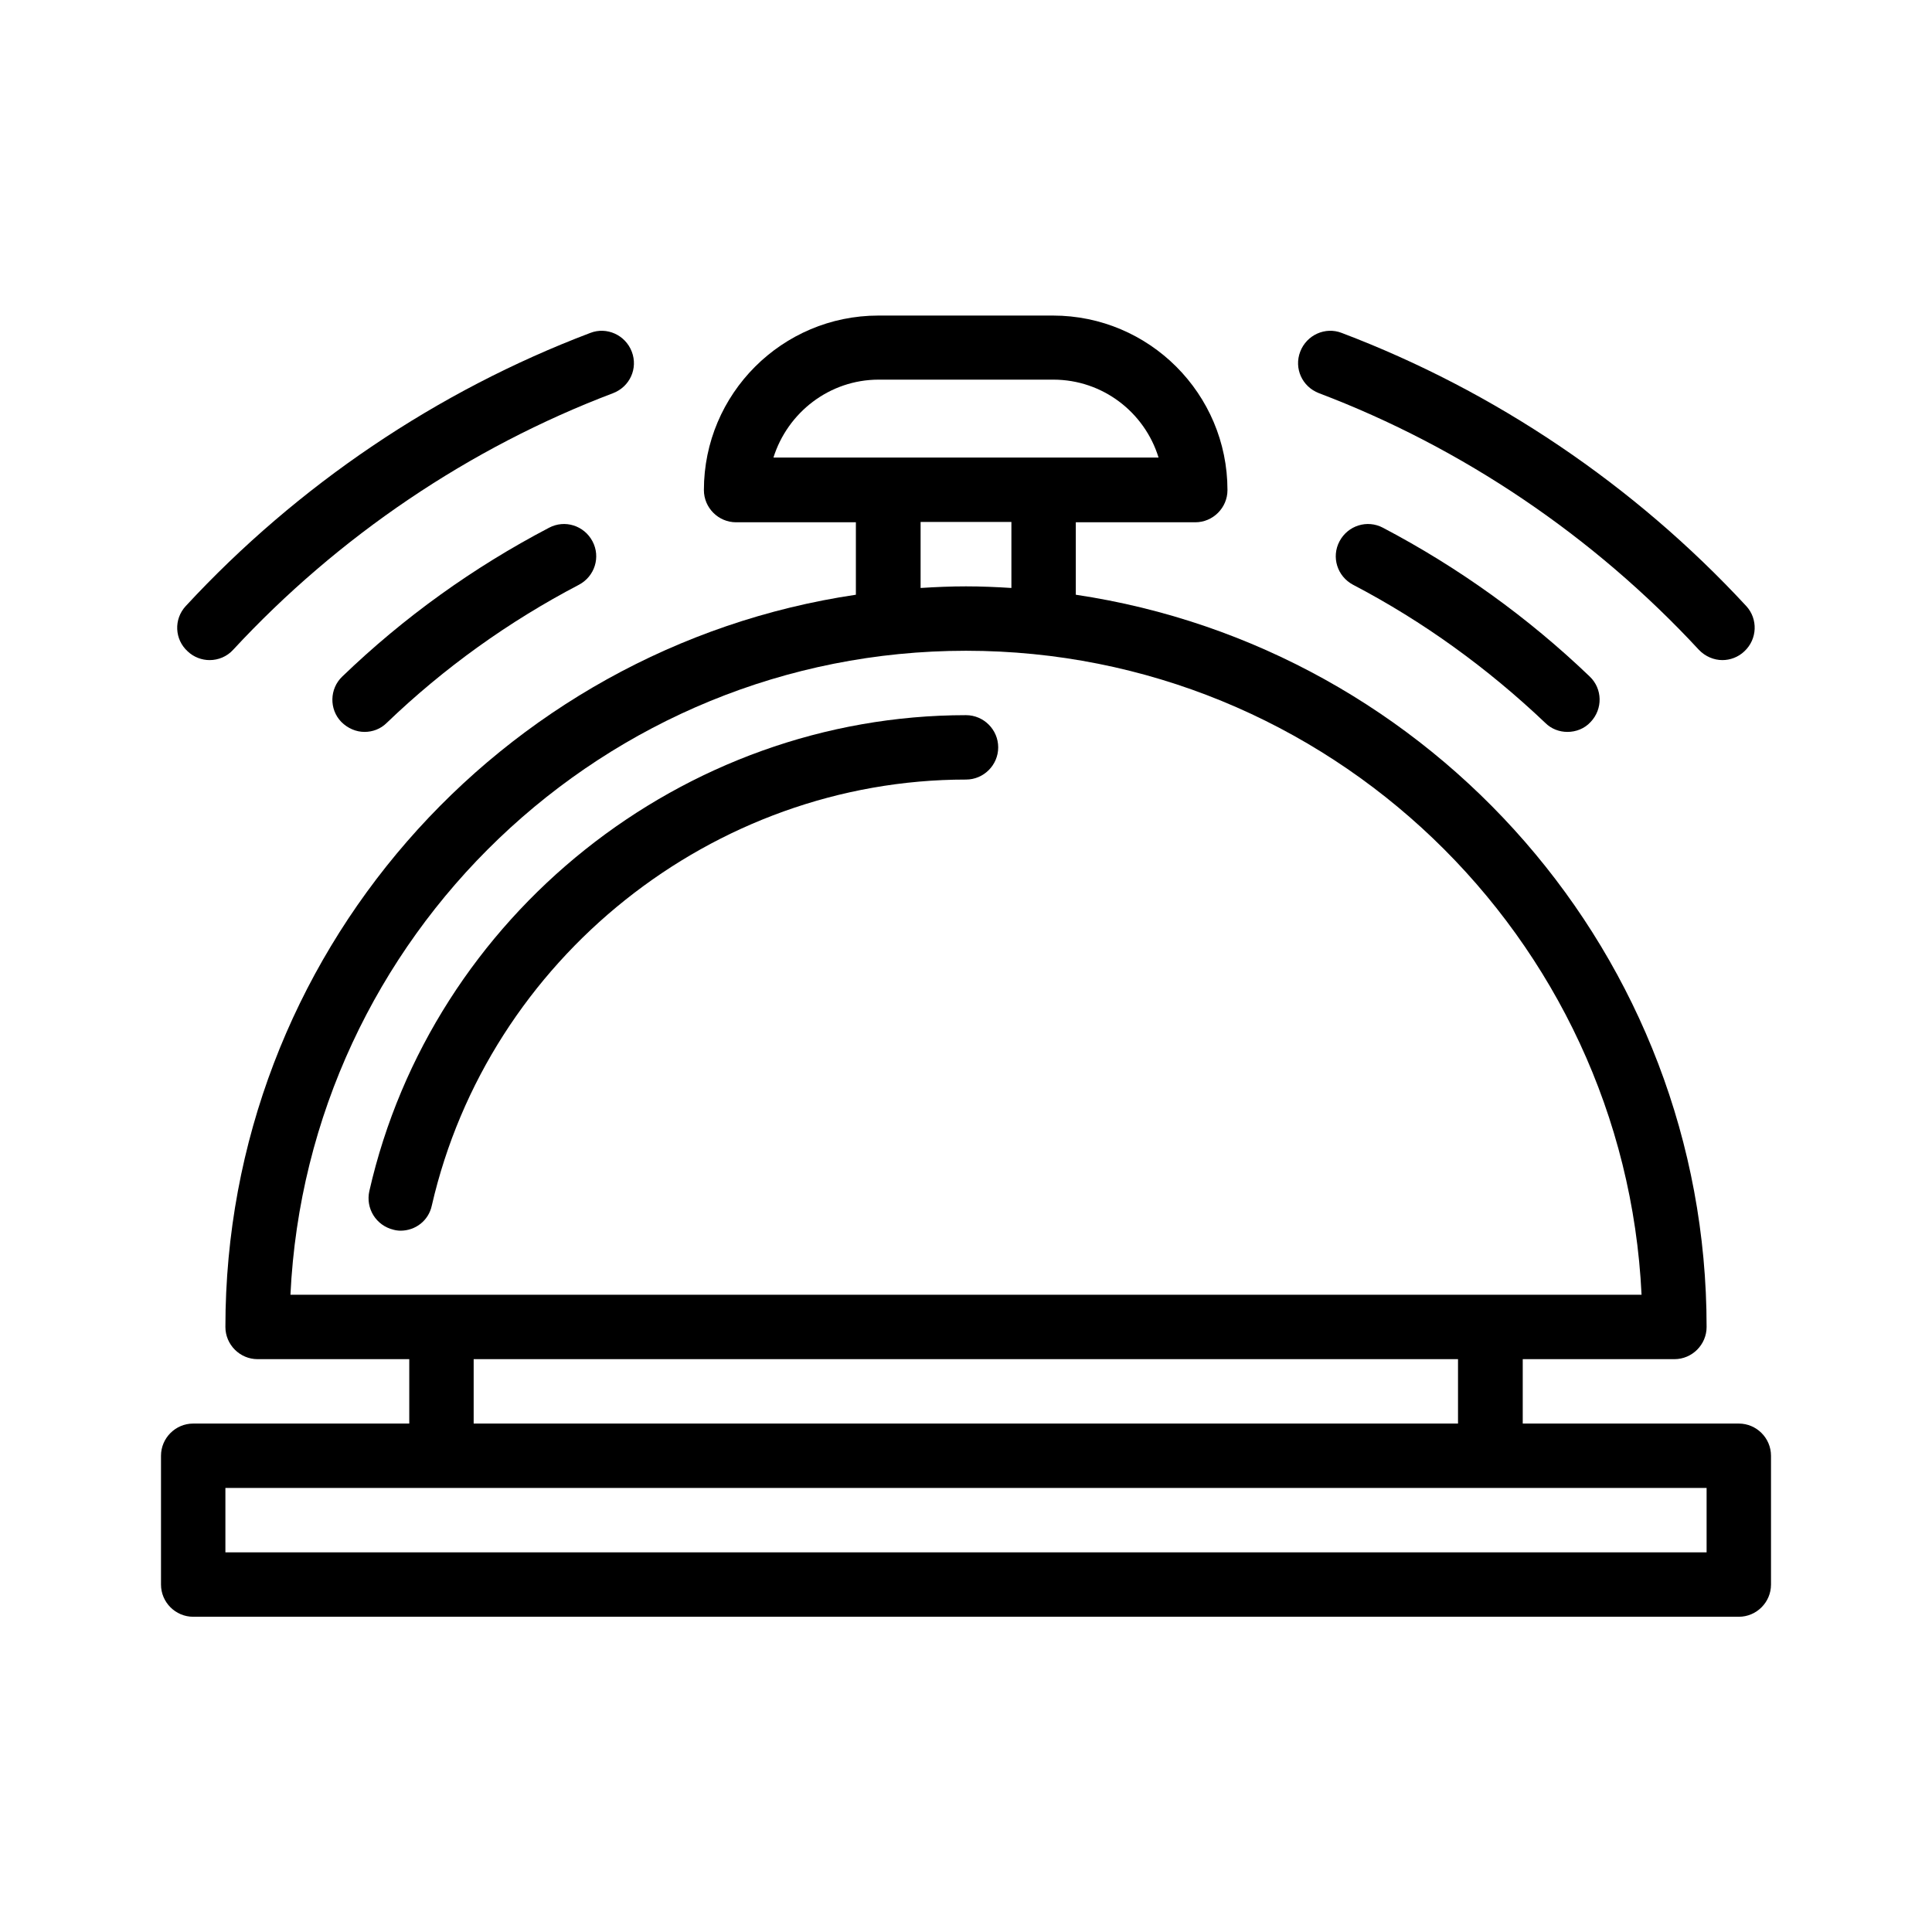 <svg height='100px' width='100px'  fill="#000000" xmlns="http://www.w3.org/2000/svg" xmlns:xlink="http://www.w3.org/1999/xlink" version="1.1" x="0px" y="0px" viewBox="0 0 60 60" style="enable-background:new 0 0 60 60;" xml:space="preserve"><path d="M54,44.21h-6.71v-2H52c0.55,0,1-0.45,1-1c0-11.52-8.52-21.09-19.59-22.74v-2.25h3.71c0.55,0,1-0.45,1-1  c0-2.99-2.43-5.42-5.42-5.42h-5.42c-2.99,0-5.42,2.43-5.42,5.42c0,0.55,0.45,1,1,1h3.72v2.25C15.52,20.11,7,29.68,7,41.21  c0,0.55,0.45,1,1,1h4.71v2H6c-0.55,0-1,0.45-1,1v4c0,0.55,0.45,1,1,1h48c0.55,0,1-0.45,1-1v-4C55,44.66,54.55,44.21,54,44.21z   M27.29,11.79h5.42c1.54,0,2.84,1.02,3.27,2.42h-3.57h-4.82h-3.57C24.46,12.81,25.76,11.79,27.29,11.79z M28.59,16.21h2.82v2.05  c-0.47-0.03-0.94-0.05-1.41-0.05c-0.47,0-0.94,0.02-1.41,0.05V16.21z M30,20.21c11.24,0,20.45,8.88,20.98,20h-4.69H13.71H9.02  C9.55,29.09,18.76,20.21,30,20.21z M14.71,42.21h30.57v2H14.71V42.21z M53,48.21H7v-2h6.71h32.57H53V48.21z"></path><path d="M52.76,20.18c0.2,0.21,0.47,0.32,0.73,0.32c0.24,0,0.49-0.09,0.68-0.27c0.41-0.38,0.43-1.01,0.06-1.41  c-3.47-3.75-7.81-6.68-12.56-8.48c-0.51-0.2-1.09,0.06-1.29,0.58c-0.2,0.52,0.06,1.09,0.58,1.29C45.42,13.9,49.5,16.66,52.76,20.18z  "></path><path d="M41.6,16.81c-0.26,0.49-0.07,1.09,0.42,1.35c2.18,1.14,4.18,2.59,5.97,4.29c0.19,0.19,0.44,0.28,0.69,0.28  c0.26,0,0.53-0.1,0.72-0.31c0.38-0.4,0.37-1.03-0.03-1.41c-1.92-1.84-4.08-3.39-6.42-4.62C42.46,16.13,41.86,16.32,41.6,16.81z"></path><path d="M5.77,18.82c-0.38,0.41-0.35,1.04,0.06,1.41c0.19,0.18,0.44,0.27,0.68,0.27c0.27,0,0.54-0.11,0.73-0.32  c3.26-3.52,7.34-6.28,11.8-7.97c0.52-0.2,0.78-0.77,0.58-1.29c-0.2-0.52-0.78-0.78-1.29-0.58C13.58,12.14,9.24,15.07,5.77,18.82z"></path><path d="M17.05,16.39c-2.35,1.23-4.51,2.78-6.42,4.62c-0.4,0.38-0.41,1.02-0.03,1.41c0.2,0.2,0.46,0.31,0.72,0.31  c0.25,0,0.5-0.09,0.69-0.28c1.78-1.71,3.79-3.15,5.97-4.29c0.49-0.26,0.68-0.86,0.42-1.35S17.54,16.13,17.05,16.39z"></path><path d="M30,24.21c0.55,0,1-0.45,1-1s-0.45-1-1-1c-8.79,0-16.58,6.21-18.53,14.78c-0.12,0.54,0.21,1.07,0.75,1.2  c0.07,0.02,0.15,0.03,0.22,0.03c0.46,0,0.87-0.31,0.97-0.78C15.17,29.77,22.14,24.21,30,24.21z"></path></svg>